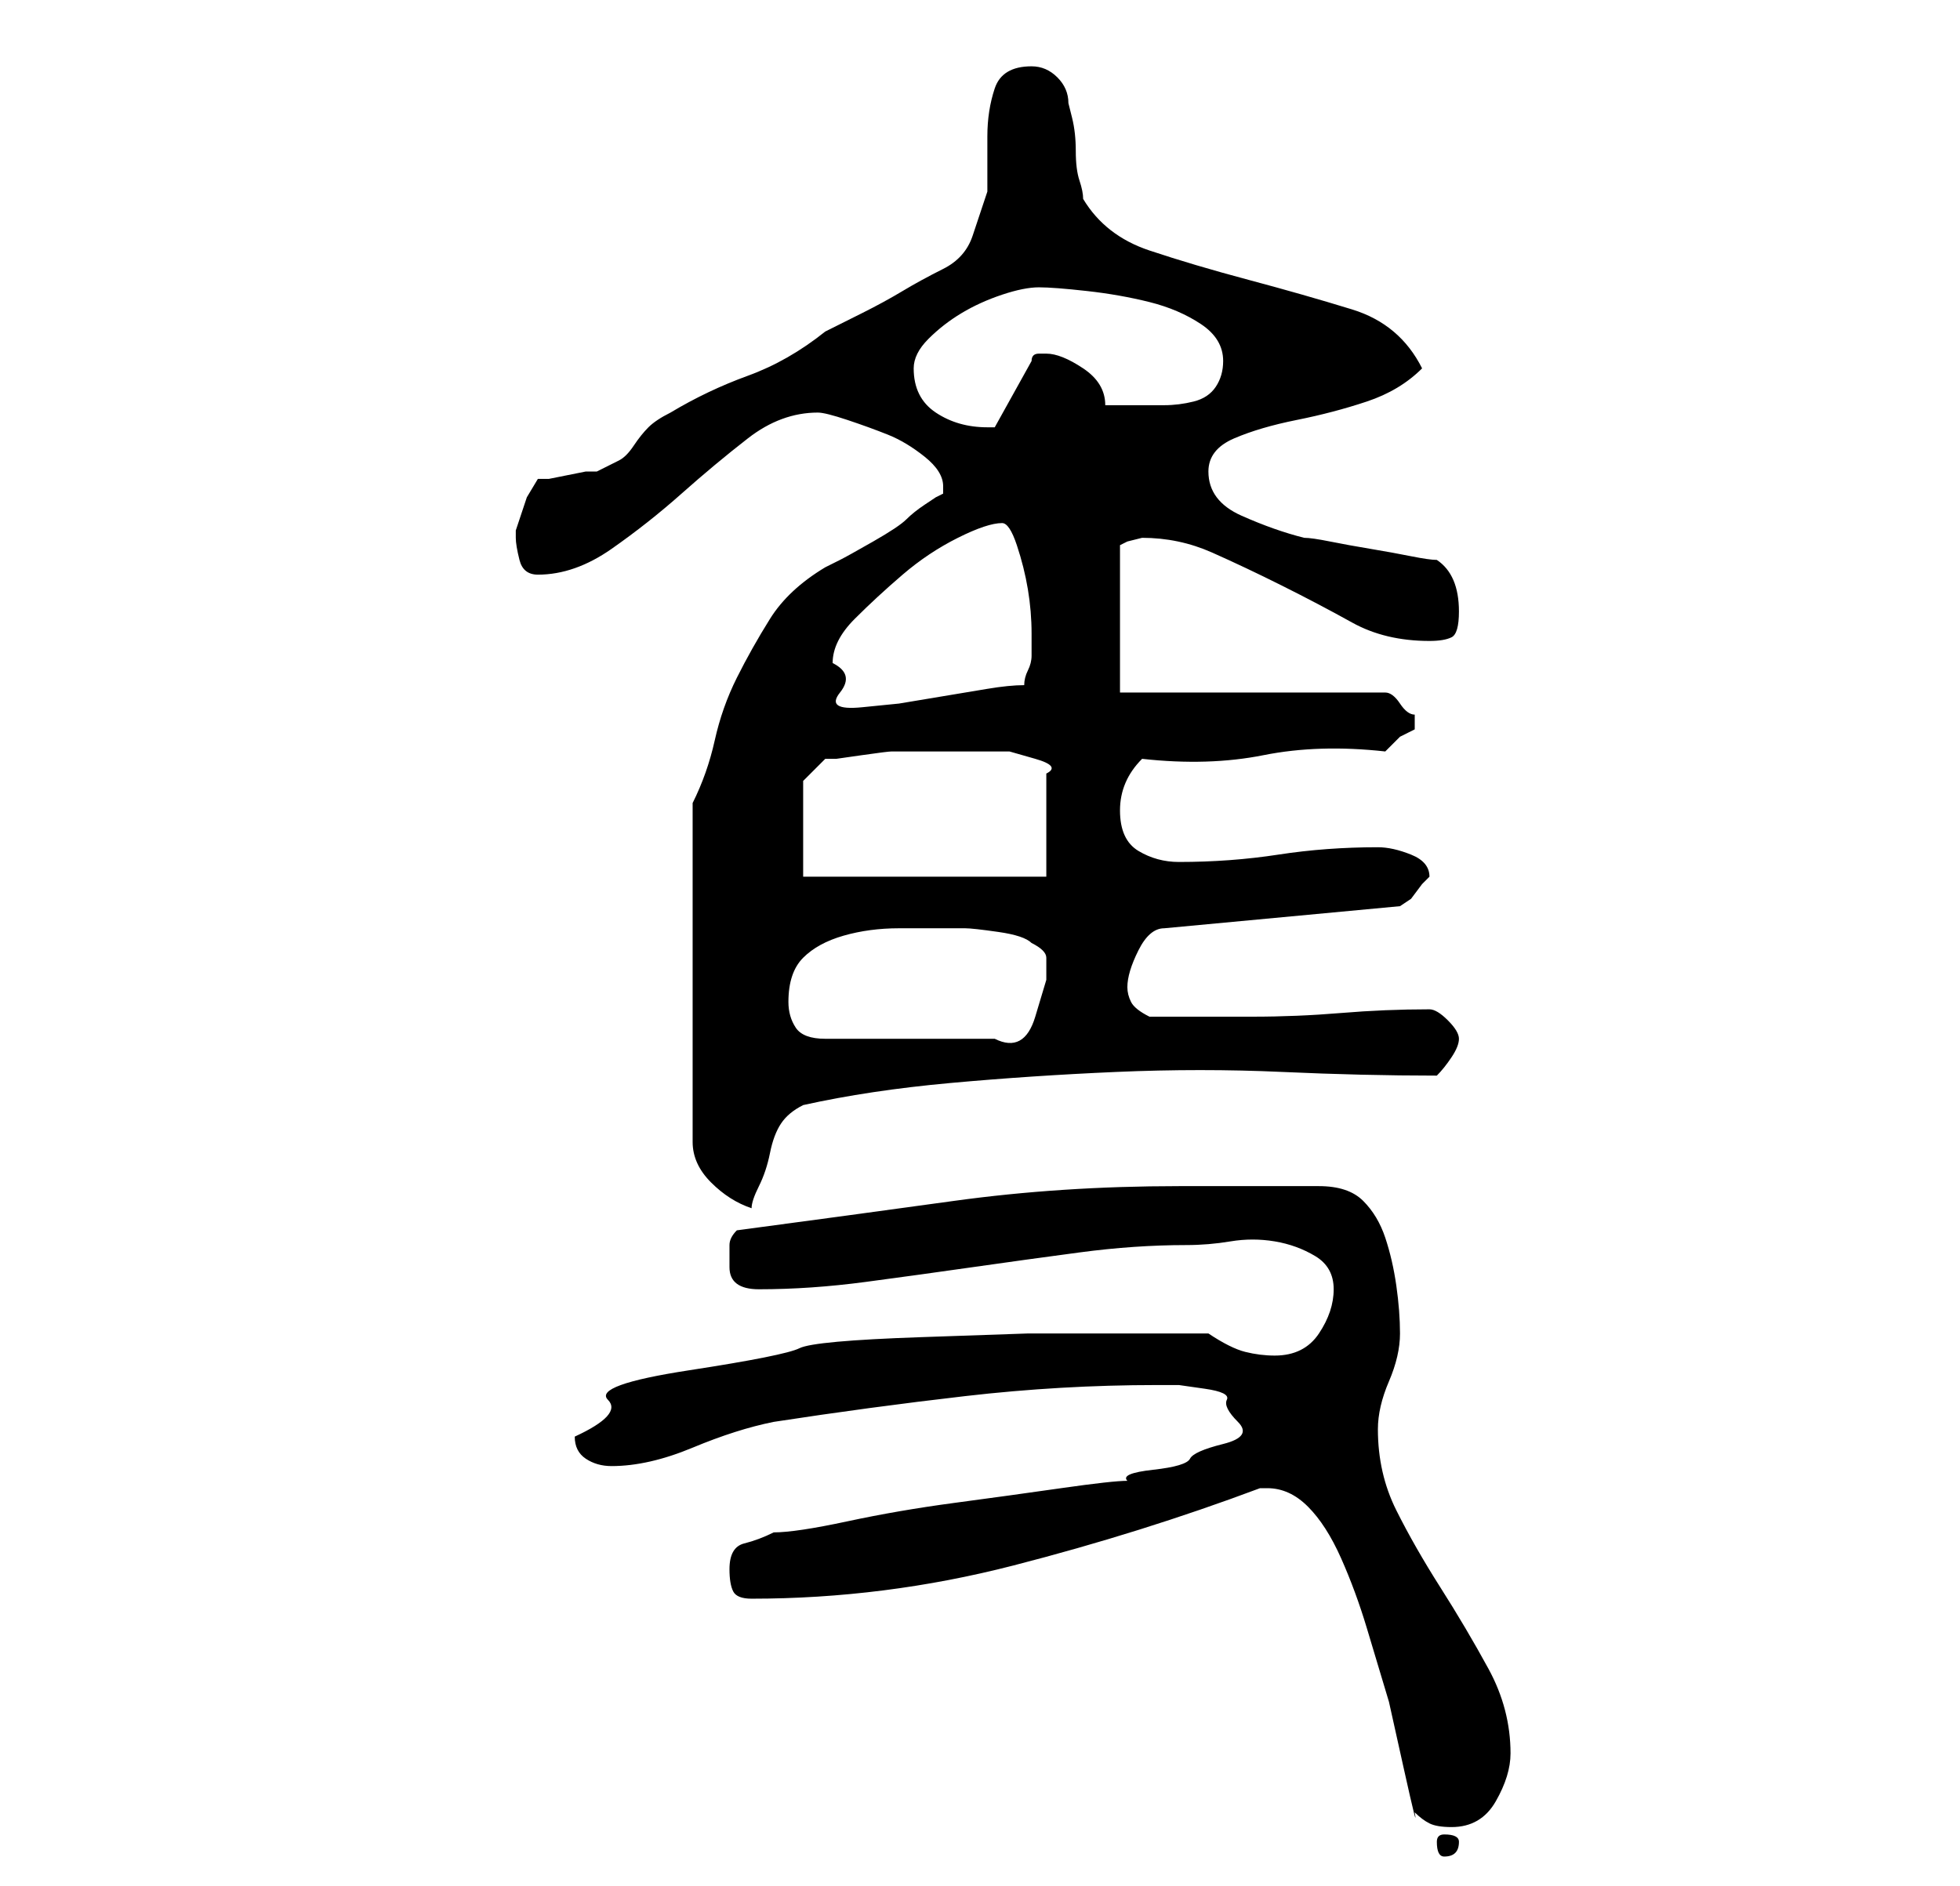 <?xml version="1.0" standalone="no"?>
<!DOCTYPE svg PUBLIC "-//W3C//DTD SVG 1.1//EN" "http://www.w3.org/Graphics/SVG/1.1/DTD/svg11.dtd" >
<svg xmlns="http://www.w3.org/2000/svg" xmlns:xlink="http://www.w3.org/1999/xlink" version="1.1" viewBox="-10 0 266 256">
   <path fill="currentColor"
d="M186 249q-1 0 -1 1q0 2 1 2q2 0 2 -2q0 -1 -2 -1zM182 246q1 1 2 1.5t3 0.5q4 0 6 -3.5t2 -6.5q0 -6 -3 -11.5t-6.5 -11t-6 -10.5t-2.5 -11q0 -3 1.5 -6.5t1.5 -6.5t-0.5 -6.5t-1.5 -6.5t-3 -5t-6 -2h-4h-6h-6h-3q-16 0 -30.5 2t-29.5 4q-1 1 -1 2v3q0 3 4 3q7 0 14.5 -1
t14.5 -2t14.5 -2t14.5 -1q3 0 6 -0.5t6 0t5.5 2t2.5 4.5t-2 6t-6 3q-2 0 -4 -0.5t-5 -2.5h-2h-4.5h-4.5h-3h-10.5t-14.5 0.5t-16.5 1.5t-15 3t-11 4t-4.5 5q0 2 1.5 3t3.5 1q5 0 11 -2.5t11 -3.5q13 -2 26 -3.5t26 -1.5h3t3.5 0.5t3 1.5t1.5 3t-2 3t-4.5 2t-5 1.5t-3.5 1.5
q-2 0 -9 1t-14.5 2t-14.5 2.5t-10 1.5q-2 1 -4 1.5t-2 3.5q0 2 0.5 3t2.5 1q18 0 35.5 -4.5t33.5 -10.5h1q3 0 5.5 2.5t4.5 7t3.5 9.5l3 10t2 9t1.5 6zM84 109v46q0 3 2.5 5.5t5.5 3.5q0 -1 1 -3t1.5 -4.5t1.5 -4t3 -2.5q9 -2 20 -3t22.5 -1.5t22.5 0t21 0.5q1 -1 2 -2.5
t1 -2.5t-1.5 -2.5t-2.5 -1.5q-6 0 -12 0.5t-12 0.5h-14q-2 -1 -2.5 -2t-0.5 -2q0 -2 1.5 -5t3.5 -3l32 -3l1.5 -1t1.5 -2l1 -1q0 -2 -2.5 -3t-4.5 -1q-7 0 -13.5 1t-13.5 1q-3 0 -5.5 -1.5t-2.5 -5.5t3 -7q9 1 16.5 -0.5t16.5 -0.5l2 -2t2 -1v-1v-1q-1 0 -2 -1.5t-2 -1.5
h-36v-20l1 -0.5t2 -0.5v0q5 0 9.5 2t9.5 4.5t9.5 5t10.5 2.5q2 0 3 -0.5t1 -3.5q0 -5 -3 -7q-1 0 -3.5 -0.5t-5.5 -1t-5.5 -1t-3.5 -0.5q-4 -1 -8.5 -3t-4.5 -6q0 -3 3.5 -4.5t8.5 -2.5t9.5 -2.5t7.5 -4.5q-3 -6 -9.5 -8t-14 -4t-13.5 -4t-9 -7q0 -1 -0.5 -2.5t-0.5 -4
t-0.5 -4.5l-0.5 -2q0 -2 -1.5 -3.5t-3.5 -1.5q-4 0 -5 3t-1 6.5v7.5t-2 6q-1 3 -4 4.5t-5.5 3t-5.5 3l-5 2.5q-5 4 -10.5 6t-10.5 5q-2 1 -3 2t-2 2.5t-2 2l-3 1.5h-1.5t-2.5 0.5t-2.5 0.5h-1.5l-1.5 2.5t-1.5 4.5v1q0 1 0.5 3t2.5 2q5 0 10 -3.5t9.5 -7.5t9 -7.5t9.5 -3.5
q1 0 4 1t5.5 2t5 3t2.5 4v1l-1 0.5t-1.5 1t-2.5 2t-4.5 3t-4.5 2.5l-2 1q-5 3 -7.5 7t-4.5 8t-3 8.5t-3 8.5zM97 136q0 -4 2 -6t5.5 -3t7.5 -1h7h2q1 0 4.5 0.5t4.5 1.5q2 1 2 2v3t-1.5 5t-5.5 3h-23q-3 0 -4 -1.5t-1 -3.5zM99 119v-13l3 -3h1.5t3.5 -0.5t4 -0.5h3h6h3h4
t3.5 1t1.5 2v14h-33zM103 90q0 -3 3 -6t6.5 -6t7.5 -5t6 -2q1 0 2 3t1.5 6t0.5 6v3v0q0 1 -0.5 2t-0.5 2q-2 0 -5 0.5l-6 1l-6 1t-5 0.5t-3 -2t-1 -4zM114 50q0 -2 2 -4t4.5 -3.5t5.5 -2.5t5 -1t6.5 0.5t8.5 1.5t7 3t3 5q0 2 -1 3.5t-3 2t-4 0.5h-3h-2.5h-2.5q0 -3 -3 -5
t-5 -2h-1q-1 0 -1 1l-5 9h-1q-4 0 -7 -2t-3 -6z" />
</svg>
